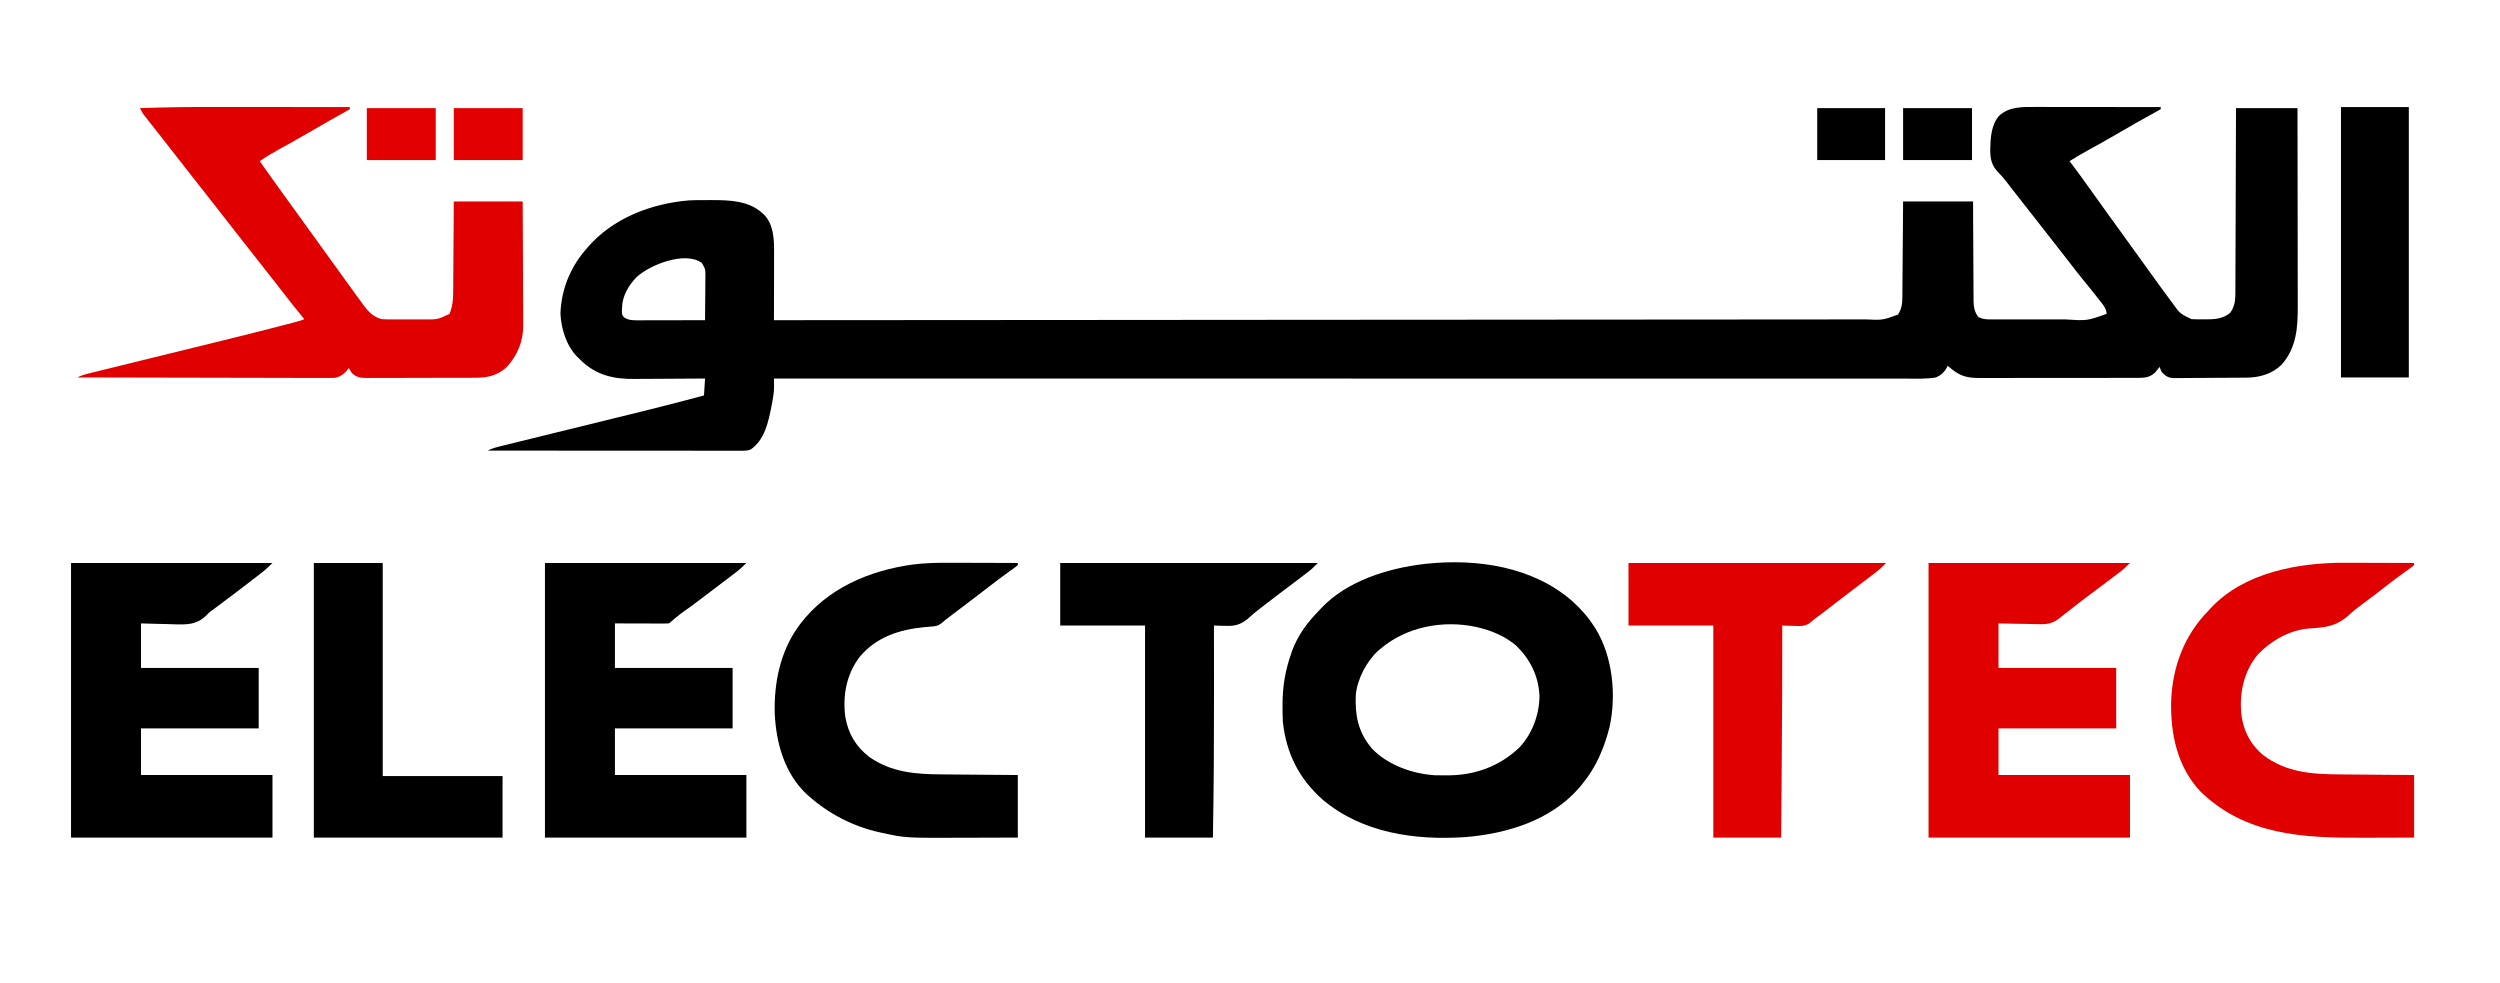 <?xml version="1.0" encoding="UTF-8"?>
<svg version="1.1" xmlns="http://www.w3.org/2000/svg" width="2358" height="927">
<path d="M0 0 C1.269 -0 2.538 -0 3.846 -0 C7.304 -0.001 10.762 0.005 14.22 0.012 C17.842 0.018 21.464 0.019 25.087 0.02 C31.936 0.023 38.785 0.031 45.634 0.042 C53.436 0.053 61.238 0.058 69.039 0.063 C85.079 0.074 101.119 0.091 117.158 0.114 C117.158 0.774 117.158 1.434 117.158 2.114 C116.466 2.495 115.774 2.876 115.061 3.268 C101.7 10.633 88.406 18.081 75.258 25.821 C66.337 31.053 57.305 36.075 48.24 41.053 C42.433 44.251 36.737 47.532 31.158 51.114 C31.885 52.071 32.612 53.029 33.361 54.016 C39.24 61.79 44.991 69.635 50.587 77.615 C55.823 85.08 61.168 92.464 66.517 99.847 C69.235 103.6 71.946 107.357 74.658 111.114 C75.742 112.614 76.825 114.114 77.908 115.614 C97.408 142.614 97.408 142.614 99.033 144.864 C100.116 146.363 101.198 147.861 102.281 149.359 C105.006 153.131 107.728 156.905 110.443 160.684 C115.791 168.12 121.171 175.529 126.658 182.864 C127.379 183.829 127.379 183.829 128.114 184.813 C135.294 194.926 135.294 194.926 146.158 200.114 C149.53 200.334 152.905 200.299 156.283 200.301 C157.183 200.313 158.083 200.326 159.01 200.338 C167.733 200.357 175.829 199.966 182.686 194.137 C186.634 188.712 187.603 182.758 187.557 176.204 C187.564 175.45 187.57 174.696 187.577 173.919 C187.596 171.415 187.593 168.911 187.591 166.406 C187.6 164.602 187.61 162.798 187.621 160.994 C187.649 156.113 187.658 151.231 187.664 146.349 C187.674 141.242 187.7 136.134 187.724 131.027 C187.768 121.362 187.797 111.697 187.82 102.032 C187.847 91.026 187.891 80.02 187.936 69.014 C188.029 46.381 188.098 23.747 188.158 1.114 C207.298 1.114 226.438 1.114 246.158 1.114 C246.203 27.47 246.24 53.827 246.262 80.183 C246.272 92.422 246.286 104.66 246.309 116.899 C246.329 127.571 246.342 138.242 246.346 148.914 C246.349 154.56 246.355 160.207 246.37 165.853 C246.383 171.177 246.387 176.5 246.384 181.824 C246.385 183.769 246.389 185.715 246.397 187.66 C246.474 208.053 245.336 227.028 231.158 243.114 C222.305 251.819 210.267 255.237 198.158 255.306 C197.368 255.315 196.577 255.323 195.762 255.331 C193.156 255.356 190.55 255.373 187.943 255.387 C187.051 255.392 186.158 255.398 185.239 255.403 C180.518 255.43 175.797 255.449 171.076 255.464 C167.174 255.477 163.272 255.505 159.37 255.546 C154.651 255.595 149.932 255.62 145.212 255.627 C143.416 255.634 141.621 255.649 139.826 255.673 C137.312 255.704 134.801 255.704 132.287 255.697 C131.55 255.713 130.813 255.73 130.053 255.747 C124.325 255.678 122.011 254.059 118.158 250.114 C116.783 247.301 116.783 247.301 116.158 245.114 C115.613 245.819 115.613 245.819 115.057 246.539 C114.303 247.473 114.303 247.473 113.533 248.426 C113.046 249.041 112.559 249.656 112.057 250.289 C107.568 254.603 103.067 255.489 96.999 255.501 C95.952 255.509 95.952 255.509 94.884 255.518 C92.558 255.532 90.233 255.525 87.907 255.518 C86.234 255.523 84.562 255.53 82.889 255.538 C78.354 255.556 73.819 255.555 69.283 255.549 C65.494 255.546 61.704 255.552 57.914 255.558 C48.972 255.573 40.029 255.571 31.086 255.56 C21.869 255.548 12.652 255.562 3.435 255.589 C-4.486 255.611 -12.407 255.618 -20.328 255.612 C-25.056 255.609 -29.783 255.611 -34.511 255.628 C-38.958 255.644 -43.405 255.64 -47.852 255.621 C-49.481 255.617 -51.109 255.62 -52.738 255.631 C-63.921 255.697 -70.959 254.581 -79.842 247.364 C-80.986 246.443 -80.986 246.443 -82.154 245.504 C-82.711 245.045 -83.268 244.586 -83.842 244.114 C-84.263 245.022 -84.263 245.022 -84.693 245.949 C-86.987 250.271 -90.396 253.194 -94.842 255.114 C-103.77 256.636 -112.895 256.251 -121.925 256.237 C-123.79 256.237 -125.654 256.238 -127.518 256.24 C-132.652 256.243 -137.787 256.24 -142.921 256.236 C-148.502 256.232 -154.084 256.235 -159.665 256.236 C-169.451 256.238 -179.236 256.237 -189.022 256.233 C-203.573 256.227 -218.123 256.226 -232.674 256.227 C-257.15 256.229 -281.626 256.225 -306.101 256.219 C-330.34 256.213 -354.579 256.209 -378.818 256.208 C-379.57 256.208 -380.323 256.208 -381.099 256.208 C-387.974 256.208 -394.849 256.208 -401.725 256.207 C-418.816 256.207 -435.908 256.206 -452.999 256.205 C-453.778 256.205 -454.556 256.205 -455.358 256.205 C-493.218 256.202 -531.077 256.196 -568.937 256.189 C-582.075 256.187 -595.214 256.184 -608.352 256.182 C-609.167 256.182 -609.981 256.182 -610.821 256.182 C-648.701 256.175 -686.58 256.172 -724.46 256.169 C-726.919 256.168 -729.378 256.168 -731.837 256.168 C-748.135 256.167 -764.432 256.165 -780.729 256.164 C-813.156 256.162 -845.584 256.159 -878.011 256.156 C-879.555 256.156 -881.099 256.156 -882.644 256.156 C-962.416 256.148 -1042.187 256.137 -1190.842 256.114 C-1190.834 256.917 -1190.826 257.72 -1190.817 258.548 C-1190.811 259.613 -1190.805 260.678 -1190.798 261.775 C-1190.79 262.826 -1190.782 263.876 -1190.774 264.959 C-1190.876 269.695 -1191.631 274.222 -1192.529 278.864 C-1192.708 279.809 -1192.887 280.754 -1193.071 281.728 C-1196.032 296.769 -1199.458 313.958 -1212.842 323.114 C-1215.596 324.032 -1217.202 324.238 -1220.037 324.237 C-1220.897 324.239 -1221.756 324.241 -1222.641 324.243 C-1223.586 324.24 -1224.531 324.237 -1225.504 324.234 C-1227.008 324.235 -1227.008 324.235 -1228.543 324.236 C-1231.92 324.238 -1235.296 324.233 -1238.673 324.227 C-1241.087 324.227 -1243.501 324.227 -1245.915 324.227 C-1251.121 324.228 -1256.326 324.225 -1261.532 324.219 C-1269.058 324.211 -1276.585 324.209 -1284.111 324.207 C-1296.322 324.205 -1308.533 324.198 -1320.743 324.189 C-1332.606 324.18 -1344.469 324.173 -1356.331 324.168 C-1357.428 324.168 -1357.428 324.168 -1358.547 324.168 C-1362.214 324.166 -1365.881 324.165 -1369.548 324.164 C-1399.98 324.153 -1430.411 324.136 -1460.842 324.114 C-1456.907 322.033 -1452.882 320.999 -1448.578 319.953 C-1447.741 319.746 -1446.904 319.538 -1446.041 319.325 C-1443.248 318.634 -1440.453 317.95 -1437.658 317.266 C-1435.677 316.777 -1433.695 316.288 -1431.714 315.799 C-1427.484 314.755 -1423.253 313.714 -1419.022 312.676 C-1412.386 311.047 -1405.751 309.412 -1399.117 307.775 C-1380.763 303.25 -1362.405 298.742 -1344.047 294.237 C-1338.631 292.908 -1333.215 291.577 -1327.8 290.246 C-1323.665 289.23 -1319.529 288.218 -1315.393 287.208 C-1295.808 282.423 -1276.317 277.325 -1256.842 272.114 C-1256.512 266.834 -1256.182 261.554 -1255.842 256.114 C-1259.495 256.145 -1259.495 256.145 -1263.223 256.177 C-1271.325 256.244 -1279.428 256.288 -1287.53 256.321 C-1292.437 256.342 -1297.343 256.37 -1302.249 256.415 C-1306.995 256.459 -1311.741 256.483 -1316.488 256.493 C-1318.287 256.5 -1320.086 256.515 -1321.885 256.536 C-1341.498 256.764 -1357.948 253.325 -1372.635 239.309 C-1373.363 238.584 -1374.091 237.86 -1374.842 237.114 C-1375.395 236.595 -1375.948 236.077 -1376.518 235.543 C-1386.654 225.106 -1391.662 208.971 -1392.217 194.801 C-1391.468 172.655 -1383.239 151.895 -1368.842 135.114 C-1368.126 134.254 -1367.411 133.394 -1366.674 132.508 C-1342.745 104.832 -1306.663 91.044 -1270.842 88.114 C-1265.873 87.846 -1260.907 87.823 -1255.932 87.853 C-1253.776 87.864 -1251.621 87.853 -1249.465 87.84 C-1233.03 87.823 -1214.517 88.376 -1201.842 100.114 C-1201.287 100.615 -1200.733 101.116 -1200.162 101.633 C-1191.694 110.29 -1190.709 123.299 -1190.728 134.815 C-1190.728 135.538 -1190.728 136.261 -1190.728 137.005 C-1190.729 139.364 -1190.736 141.723 -1190.744 144.082 C-1190.746 145.73 -1190.747 147.378 -1190.748 149.025 C-1190.752 153.339 -1190.762 157.653 -1190.773 161.966 C-1190.783 166.377 -1190.788 170.788 -1190.793 175.199 C-1190.804 183.837 -1190.821 192.476 -1190.842 201.114 C-1103.884 201.06 -1016.925 201.006 -892.469 200.912 C-890.982 200.911 -889.496 200.91 -888.01 200.909 C-856.81 200.885 -825.61 200.86 -794.41 200.835 C-778.738 200.823 -763.065 200.81 -747.392 200.798 C-745.028 200.796 -742.664 200.794 -740.3 200.792 C-703.896 200.764 -667.492 200.737 -631.088 200.714 C-630.305 200.714 -629.523 200.713 -628.716 200.713 C-616.097 200.705 -603.478 200.698 -590.858 200.69 C-554.51 200.669 -518.162 200.646 -481.814 200.616 C-481.066 200.616 -480.319 200.615 -479.548 200.614 C-463.139 200.601 -446.729 200.587 -430.319 200.573 C-423.716 200.567 -417.113 200.561 -410.511 200.555 C-409.788 200.555 -409.065 200.554 -408.321 200.554 C-385.039 200.533 -361.757 200.52 -338.475 200.509 C-314.369 200.498 -290.263 200.48 -266.156 200.454 C-252.255 200.44 -238.354 200.43 -224.452 200.429 C-215.171 200.428 -205.889 200.419 -196.607 200.404 C-191.316 200.396 -186.025 200.391 -180.733 200.395 C-175.918 200.399 -171.103 200.393 -166.287 200.38 C-164.557 200.377 -162.828 200.377 -161.098 200.381 C-145.126 201.102 -145.126 201.102 -130.717 195.864 C-126.693 189.962 -126.54 184.335 -126.523 177.436 C-126.513 176.48 -126.503 175.523 -126.493 174.537 C-126.462 171.388 -126.445 168.239 -126.428 165.09 C-126.409 162.901 -126.389 160.713 -126.369 158.524 C-126.318 152.774 -126.278 147.023 -126.241 141.272 C-126.194 134.367 -126.132 127.462 -126.073 120.557 C-125.985 110.076 -125.915 99.595 -125.842 89.114 C-104.062 89.114 -82.282 89.114 -59.842 89.114 C-59.816 96.312 -59.79 103.51 -59.764 110.926 C-59.738 115.492 -59.712 120.059 -59.682 124.625 C-59.633 131.87 -59.589 139.114 -59.571 146.358 C-59.556 152.2 -59.521 158.042 -59.473 163.884 C-59.459 166.11 -59.451 168.337 -59.45 170.563 C-59.448 173.687 -59.42 176.81 -59.388 179.934 C-59.395 181.307 -59.395 181.307 -59.403 182.709 C-59.309 188.507 -58.535 193.459 -54.842 198.114 C-50.136 200.72 -44.956 200.398 -39.694 200.372 C-38.341 200.378 -38.341 200.378 -36.961 200.383 C-33.986 200.392 -31.012 200.386 -28.037 200.379 C-25.954 200.38 -23.871 200.382 -21.788 200.385 C-17.419 200.388 -13.049 200.384 -8.68 200.374 C-3.121 200.363 2.437 200.369 7.996 200.381 C12.303 200.389 16.61 200.386 20.917 200.381 C22.963 200.38 25.01 200.381 27.056 200.386 C47.787 201.701 47.787 201.701 66.158 195.114 C65.781 189.713 62.644 186.376 59.408 182.301 C58.538 181.185 58.538 181.185 57.651 180.046 C53.119 174.256 48.487 168.548 43.83 162.859 C39.651 157.75 35.607 152.551 31.604 147.305 C29.07 143.987 26.492 140.705 23.908 137.426 C19.637 132.005 15.392 126.564 11.158 121.114 C5.185 113.426 -0.819 105.762 -6.842 98.114 C-11.661 91.994 -16.477 85.872 -21.26 79.723 C-21.848 78.968 -22.437 78.212 -23.043 77.434 C-24.243 75.887 -25.435 74.333 -26.619 72.773 C-29.323 69.23 -32.018 65.848 -35.178 62.699 C-42.139 55.522 -43.742 49.928 -43.654 39.864 C-43.391 29.105 -42.726 16.871 -35.342 8.391 C-25.733 -0.662 -12.377 -0.037 0 0 Z M-1320.307 160.364 C-1328.045 168.398 -1333.91 178.237 -1334.154 189.551 C-1334.192 190.684 -1334.229 191.817 -1334.268 192.985 C-1334.079 196.156 -1334.079 196.156 -1332.197 198.461 C-1327.681 201.629 -1322.272 201.237 -1316.918 201.227 C-1315.922 201.227 -1315.922 201.227 -1314.906 201.227 C-1312.731 201.227 -1310.556 201.219 -1308.381 201.211 C-1306.865 201.209 -1305.349 201.208 -1303.833 201.207 C-1299.858 201.203 -1295.883 201.193 -1291.908 201.182 C-1287.845 201.172 -1283.783 201.167 -1279.721 201.162 C-1271.761 201.152 -1263.801 201.135 -1255.842 201.114 C-1255.766 194.227 -1255.713 187.34 -1255.677 180.453 C-1255.662 178.111 -1255.641 175.768 -1255.615 173.426 C-1255.579 170.057 -1255.562 166.689 -1255.549 163.321 C-1255.533 162.275 -1255.518 161.229 -1255.502 160.151 C-1255.438 153.121 -1255.438 153.121 -1258.842 147.114 C-1274.838 135.596 -1307.791 148.939 -1320.307 160.364 Z " fill="#000000" transform="translate(1920.842,100.886)"/>
<path d="M0 0 C7.691 6.926 14.33 14.304 20 23 C20.605 23.922 21.209 24.843 21.832 25.793 C38.154 52.143 41.746 88.774 35.098 118.824 C30.025 138.876 22.293 157.016 9 173 C8.242 173.922 7.484 174.843 6.703 175.793 C-19.985 206.711 -61.282 219.278 -100.761 222.535 C-147.999 225.801 -198.064 218.733 -235.281 187.398 C-257.707 167.615 -269.708 143.757 -273 114 C-273.284 108.934 -273.334 103.886 -273.312 98.812 C-273.311 98.135 -273.309 97.457 -273.307 96.759 C-273.231 79.871 -270.637 64.878 -265 49 C-264.643 47.976 -264.286 46.953 -263.918 45.898 C-258.472 31.619 -249.658 19.768 -239 9 C-238.261 8.201 -237.523 7.402 -236.762 6.578 C-212.614 -19.026 -173.974 -31.019 -140 -35 C-139.2 -35.094 -138.401 -35.189 -137.577 -35.286 C-89.659 -40.293 -37.218 -32.55 0 0 Z M-181 45 C-181.651 45.539 -182.302 46.078 -182.973 46.633 C-194.004 56.633 -202.899 73.692 -204.221 88.475 C-205.068 107.885 -201.996 123.495 -189.188 138.812 C-174.447 154.454 -150.922 162.864 -129.767 164.205 C-126.425 164.303 -123.093 164.329 -119.75 164.312 C-118.566 164.307 -117.381 164.301 -116.161 164.295 C-90.987 163.948 -68.404 155.556 -50.035 138.137 C-37.726 125.102 -31.141 107.208 -30.965 89.453 C-31.82 70.672 -39.599 54.966 -52.938 41.938 C-62.804 33.536 -75.492 27.978 -88 25 C-89.276 24.683 -89.276 24.683 -90.578 24.359 C-121.899 17.634 -156.41 24.054 -181 45 Z " fill="#000000" transform="translate(1483,567)"/>
<path d="M0 0 C4.536 0.006 9.072 0.007 13.609 0.008 C22.139 0.011 30.67 0.019 39.2 0.029 C48.937 0.041 58.674 0.046 68.411 0.051 C88.386 0.061 108.361 0.079 128.336 0.101 C128.336 0.761 128.336 1.421 128.336 2.101 C127.704 2.452 127.072 2.803 126.422 3.164 C113.712 10.231 101.069 17.387 88.535 24.76 C83.106 27.94 77.65 31.061 72.144 34.105 C71.539 34.44 70.934 34.775 70.31 35.119 C67.38 36.738 64.445 38.349 61.506 39.953 C55.239 43.395 49.2 47.006 43.336 51.101 C51.042 62.071 58.829 72.979 66.695 83.835 C69.412 87.588 72.124 91.345 74.836 95.101 C75.919 96.601 77.002 98.101 78.086 99.601 C110.586 144.601 110.586 144.601 112.211 146.852 C113.293 148.35 114.376 149.849 115.459 151.347 C118.184 155.119 120.906 158.893 123.621 162.672 C126.315 166.419 129.019 170.16 131.732 173.893 C132.809 175.377 133.885 176.862 134.959 178.348 C136.534 180.523 138.121 182.688 139.711 184.851 C140.406 185.816 140.406 185.816 141.115 186.801 C145.785 193.102 150.523 198.177 158.336 200.101 C161.904 200.383 165.457 200.382 169.035 200.367 C170.581 200.37 170.581 200.37 172.159 200.373 C174.336 200.374 176.514 200.371 178.692 200.362 C181.995 200.351 185.297 200.362 188.599 200.375 C190.724 200.374 192.848 200.371 194.972 200.367 C195.947 200.371 196.921 200.375 197.925 200.379 C211.07 200.497 211.07 200.497 222.336 195.101 C225.037 188.534 225.78 182.187 225.768 175.154 C225.778 174.216 225.788 173.278 225.799 172.312 C225.829 169.249 225.838 166.187 225.847 163.125 C225.864 160.987 225.882 158.849 225.902 156.711 C225.949 151.111 225.979 145.512 226.005 139.913 C226.04 133.179 226.097 126.446 226.151 119.713 C226.229 109.509 226.28 99.306 226.336 89.101 C247.786 89.101 269.236 89.101 291.336 89.101 C291.497 120.426 291.497 120.426 291.531 133.611 C291.555 142.694 291.582 151.777 291.637 160.86 C291.678 167.477 291.703 174.094 291.712 180.711 C291.717 184.21 291.729 187.708 291.759 191.207 C291.791 195.127 291.792 199.047 291.79 202.967 C291.804 204.108 291.819 205.249 291.833 206.424 C291.758 221.327 286.347 234.302 276.324 245.281 C267.41 253.442 258.257 255.401 246.551 255.392 C244.779 255.402 244.779 255.402 242.971 255.412 C239.744 255.428 236.517 255.435 233.29 255.436 C231.271 255.437 229.252 255.442 227.234 255.447 C220.185 255.465 213.137 255.474 206.089 255.472 C199.528 255.471 192.967 255.492 186.406 255.523 C180.763 255.55 175.121 255.56 169.478 255.559 C166.112 255.559 162.747 255.564 159.381 255.585 C155.627 255.605 151.874 255.599 148.121 255.587 C147.011 255.598 145.901 255.61 144.758 255.621 C138.646 255.571 134.952 255.254 130.336 251.101 C128.461 248.351 128.461 248.351 127.336 246.101 C126.82 246.844 126.304 247.586 125.773 248.351 C122.46 252.089 119.054 254.663 114.084 255.464 C111.445 255.604 108.835 255.615 106.193 255.582 C105.186 255.586 104.18 255.589 103.143 255.593 C99.779 255.599 96.415 255.577 93.051 255.555 C90.636 255.554 88.221 255.555 85.806 255.557 C80.612 255.558 75.417 255.547 70.223 255.524 C62.712 255.492 55.202 255.481 47.691 255.476 C35.505 255.468 23.319 255.441 11.132 255.403 C-0.703 255.366 -12.538 255.338 -24.374 255.321 C-25.468 255.32 -25.468 255.32 -26.586 255.318 C-30.248 255.313 -33.91 255.308 -37.572 255.303 C-67.936 255.261 -98.3 255.191 -128.664 255.101 C-124.855 253.094 -120.996 252.059 -116.832 251.049 C-116.04 250.853 -115.248 250.656 -114.432 250.454 C-111.788 249.801 -109.142 249.154 -106.496 248.508 C-104.616 248.044 -102.736 247.581 -100.856 247.117 C-96.833 246.125 -92.809 245.136 -88.785 244.149 C-82.446 242.595 -76.109 241.034 -69.772 239.472 C-52.588 235.237 -35.4 231.018 -18.212 226.799 C-9.466 224.652 -0.721 222.503 8.023 220.351 C8.77 220.168 9.518 219.984 10.287 219.795 C29.145 215.156 47.987 210.462 66.773 205.539 C68.086 205.195 68.086 205.195 69.425 204.845 C71.791 204.224 74.155 203.6 76.519 202.972 C77.195 202.794 77.872 202.616 78.568 202.432 C80.934 201.799 83.139 201.2 85.336 200.101 C84.513 199.097 83.691 198.093 82.844 197.058 C76.714 189.556 70.671 182.01 64.793 174.308 C62.192 170.903 59.549 167.531 56.898 164.164 C56.44 163.582 55.983 163.001 55.511 162.402 C54.583 161.223 53.655 160.045 52.727 158.868 C50.427 155.948 48.132 153.024 45.836 150.101 C44.919 148.935 44.002 147.768 43.086 146.601 C41.252 144.268 39.419 141.935 37.586 139.601 C37.132 139.024 36.679 138.447 36.211 137.852 C35.292 136.682 34.373 135.513 33.454 134.343 C31.201 131.475 28.947 128.607 26.691 125.742 C20.946 118.442 15.234 111.118 9.534 103.783 C4.599 97.434 -0.363 91.105 -5.338 84.787 C-8.077 81.307 -10.811 77.824 -13.547 74.342 C-15.799 71.474 -18.053 68.607 -20.309 65.742 C-26.056 58.44 -31.771 51.113 -37.472 43.774 C-41.023 39.206 -44.585 34.648 -48.164 30.101 C-49.495 28.408 -50.826 26.714 -52.156 25.02 C-53.258 23.618 -54.362 22.216 -55.466 20.815 C-57.389 18.372 -59.308 15.924 -61.227 13.476 C-61.835 12.706 -62.444 11.935 -63.071 11.14 C-63.639 10.413 -64.208 9.686 -64.793 8.937 C-65.299 8.293 -65.805 7.649 -66.327 6.986 C-67.67 5.093 -68.65 3.184 -69.664 1.101 C-46.436 0.23 -23.243 -0.038 0 0 Z " fill="#E10000" transform="translate(201.664,100.899)"/>
<path d="M0 0 C62.7 0 125.4 0 190 0 C186.427 3.573 182.965 6.749 179 9.812 C178.405 10.276 177.809 10.74 177.196 11.218 C163.969 21.488 150.609 31.587 137.187 41.601 C136.434 42.163 135.682 42.725 134.906 43.305 C134.114 43.874 133.322 44.443 132.507 45.029 C129.887 46.997 129.887 46.997 127.441 49.647 C118.431 58.25 109.83 58.145 97.729 57.879 C95.381 57.795 93.034 57.711 90.688 57.625 C88.29 57.575 85.892 57.529 83.494 57.488 C77.658 57.387 71.836 57.192 66 57 C66 70.86 66 84.72 66 99 C102.63 99 139.26 99 177 99 C177 117.81 177 136.62 177 156 C140.37 156 103.74 156 66 156 C66 170.52 66 185.04 66 200 C106.92 200 147.84 200 190 200 C190 219.47 190 238.94 190 259 C127.3 259 64.6 259 0 259 C0 173.53 0 88.06 0 0 Z " fill="#000000" transform="translate(67,531)"/>
<path d="M0 0 C62.7 0 125.4 0 190 0 C186.494 3.506 183.392 6.367 179.5 9.312 C178.952 9.729 178.403 10.146 177.838 10.575 C176.594 11.521 175.348 12.465 174.102 13.407 C171.791 15.158 169.487 16.918 167.184 18.68 C157.493 26.086 147.765 33.438 138 40.745 C127.098 48.406 127.098 48.406 117 57 C115.404 57.093 113.804 57.117 112.205 57.114 C111.184 57.113 110.163 57.113 109.111 57.113 C108.001 57.108 106.89 57.103 105.746 57.098 C104.616 57.096 103.485 57.095 102.32 57.093 C98.693 57.088 95.065 57.075 91.438 57.062 C88.985 57.057 86.533 57.053 84.08 57.049 C78.053 57.039 72.027 57.019 66 57 C66 70.86 66 84.72 66 99 C102.63 99 139.26 99 177 99 C177 117.81 177 136.62 177 156 C140.37 156 103.74 156 66 156 C66 170.52 66 185.04 66 200 C106.92 200 147.84 200 190 200 C190 219.47 190 238.94 190 259 C127.3 259 64.6 259 0 259 C0 173.53 0 88.06 0 0 Z " fill="#000000" transform="translate(514,531)"/>
<path d="M0 0 C62.7 0 125.4 0 190 0 C186.822 3.178 184.122 5.816 180.621 8.461 C179.378 9.404 179.378 9.404 178.111 10.366 C177.228 11.029 176.346 11.692 175.438 12.375 C174.512 13.075 173.587 13.776 172.634 14.498 C165.554 19.85 158.445 25.165 151.334 30.476 C144.908 35.288 138.56 40.193 132.261 45.17 C130.936 46.212 129.602 47.243 128.26 48.263 C126.756 49.419 125.276 50.605 123.82 51.822 C117.211 57.013 112.366 57.971 104.086 57.684 C102.442 57.669 102.442 57.669 100.766 57.654 C97.301 57.615 93.839 57.527 90.375 57.438 C88.012 57.402 85.648 57.37 83.285 57.342 C77.521 57.271 71.764 57.134 66 57 C66 70.86 66 84.72 66 99 C102.63 99 139.26 99 177 99 C177 117.81 177 136.62 177 156 C140.37 156 103.74 156 66 156 C66 170.52 66 185.04 66 200 C106.92 200 147.84 200 190 200 C190 219.47 190 238.94 190 259 C127.3 259 64.6 259 0 259 C0 173.53 0 88.06 0 0 Z " fill="#E10000" transform="translate(1819,531)"/>
<path d="M0 0 C1.88 0.004 3.76 0.007 5.64 0.009 C10.522 0.016 15.405 0.036 20.287 0.058 C25.296 0.079 30.304 0.088 35.312 0.098 C45.091 0.119 54.87 0.153 64.648 0.195 C64.648 0.855 64.648 1.515 64.648 2.195 C63.19 3.485 63.19 3.485 61.125 4.961 C60.36 5.514 59.595 6.068 58.807 6.638 C57.971 7.234 57.135 7.831 56.273 8.445 C49.494 13.355 42.798 18.343 36.211 23.508 C30.54 27.947 24.838 32.333 19.062 36.637 C14.254 40.228 9.485 43.872 4.711 47.508 C3.341 48.55 3.341 48.55 1.944 49.613 C0.64 50.607 0.64 50.607 -0.691 51.621 C-1.469 52.213 -2.246 52.805 -3.047 53.415 C-4.672 54.67 -6.245 55.994 -7.776 57.362 C-10.774 59.496 -12.578 59.816 -16.219 60.102 C-17.345 60.203 -18.47 60.305 -19.63 60.409 C-20.817 60.504 -22.004 60.598 -23.227 60.695 C-46.936 62.987 -68.789 69.868 -84.613 88.902 C-96.995 105.235 -100.717 125.423 -98.035 145.573 C-95.123 161.532 -88.049 173.571 -75.039 183.445 C-54.012 197.931 -31.21 199.466 -6.543 199.609 C-4.479 199.628 -2.416 199.648 -0.352 199.668 C5.028 199.719 10.409 199.759 15.79 199.796 C22.273 199.844 28.756 199.905 35.239 199.964 C45.042 200.052 54.845 200.122 64.648 200.195 C64.648 219.665 64.648 239.135 64.648 259.195 C43.729 259.276 43.729 259.276 34.637 259.293 C28.494 259.305 22.351 259.319 16.208 259.346 C-41.164 259.596 -41.164 259.596 -62.414 254.945 C-63.951 254.621 -63.951 254.621 -65.519 254.29 C-90.436 248.81 -113.227 237.097 -132.352 220.195 C-133.058 219.573 -133.764 218.95 -134.492 218.309 C-155.469 198.612 -163.452 169.607 -164.637 141.707 C-165.344 113.101 -159.357 83.715 -142.352 60.195 C-141.783 59.405 -141.215 58.615 -140.629 57.801 C-114.953 24.058 -75.64 7.374 -34.517 1.663 C-22.979 0.217 -11.617 -0.069 0 0 Z " fill="#000000" transform="translate(895.352,530.805)"/>
<path d="M0 0 C1.88 0.004 3.76 0.007 5.64 0.009 C10.522 0.016 15.405 0.036 20.287 0.058 C25.296 0.079 30.304 0.088 35.312 0.098 C45.091 0.119 54.87 0.153 64.648 0.195 C64.648 0.855 64.648 1.515 64.648 2.195 C63.19 3.485 63.19 3.485 61.125 4.961 C60.361 5.514 59.596 6.067 58.809 6.636 C57.972 7.233 57.135 7.83 56.273 8.445 C49.663 13.234 43.13 18.09 36.711 23.133 C29.586 28.719 22.403 34.219 15.094 39.563 C10.982 42.59 7.065 45.66 3.332 49.148 C-8.432 59.859 -18.744 61.089 -34.343 61.968 C-52.571 63.346 -70.059 73.338 -82.602 86.32 C-95.597 101.97 -99.832 120.819 -98.583 140.792 C-96.999 157.203 -90.425 170.708 -77.746 181.391 C-56.118 197.806 -31.767 199.456 -5.664 199.609 C-3.624 199.628 -1.584 199.648 0.455 199.668 C5.768 199.719 11.082 199.759 16.395 199.796 C22.8 199.844 29.204 199.905 35.609 199.964 C45.289 200.052 54.968 200.122 64.648 200.195 C64.648 219.665 64.648 239.135 64.648 259.195 C43.729 259.276 43.729 259.276 34.637 259.293 C28.494 259.305 22.351 259.319 16.208 259.346 C-39.87 259.591 -94.437 257.048 -136.848 215.766 C-158.6 192.769 -165.125 161.9 -164.535 131.105 C-163.514 98.646 -152.29 68.406 -129.352 45.195 C-128.296 44.031 -128.296 44.031 -127.219 42.844 C-95.736 8.967 -44.05 -0.263 0 0 Z " fill="#E00000" transform="translate(2212.352,530.805)"/>
<path d="M0 0 C80.19 0 160.38 0 243 0 C237.371 5.629 237.371 5.629 234.277 8.023 C233.584 8.562 232.892 9.1 232.178 9.654 C231.438 10.222 230.699 10.79 229.938 11.375 C229.153 11.982 228.369 12.588 227.561 13.213 C220.915 18.335 214.201 23.366 207.476 28.383 C202.596 32.03 197.754 35.72 192.958 39.476 C191.454 40.651 189.944 41.82 188.429 42.981 C184.38 46.087 180.497 49.259 176.787 52.766 C169.673 58.385 164.619 59.647 155.516 59.289 C154.501 59.268 153.487 59.247 152.442 59.226 C149.96 59.172 147.481 59.096 145 59 C145.001 59.908 145.001 59.908 145.003 60.835 C145.032 80.431 145.051 100.028 145.062 119.625 C145.063 120.368 145.063 121.111 145.064 121.876 C145.09 167.596 144.851 213.285 144 259 C122.88 259 101.76 259 80 259 C80 193 80 127 80 59 C53.6 59 27.2 59 0 59 C0 39.53 0 20.06 0 0 Z " fill="#000000" transform="translate(1000,531)"/>
<path d="M0 0 C80.19 0 160.38 0 243 0 C237.372 5.628 237.372 5.628 234.137 8.129 C233.423 8.683 232.71 9.236 231.975 9.807 C231.22 10.386 230.465 10.966 229.688 11.562 C228.893 12.177 228.098 12.791 227.279 13.424 C221.576 17.82 215.825 22.15 210.051 26.453 C204.899 30.3 199.817 34.231 194.75 38.188 C187.893 43.541 181.012 48.851 174 54 C173.026 54.859 172.051 55.718 171.048 56.603 C166.21 60.055 161.292 59.555 155.562 59.312 C154.545 59.29 153.527 59.267 152.479 59.244 C149.984 59.186 147.493 59.104 145 59 C145.001 59.588 145.002 60.176 145.003 60.782 C145.078 102.415 144.878 144.043 144.555 185.675 C144.48 195.23 144.41 204.785 144.339 214.34 C144.229 229.227 144.114 244.113 144 259 C122.88 259 101.76 259 80 259 C80 193 80 127 80 59 C53.6 59 27.2 59 0 59 C0 39.53 0 20.06 0 0 Z " fill="#E00000" transform="translate(1536,531)"/>
<path d="M0 0 C21.45 0 42.9 0 65 0 C65 66.33 65 132.66 65 201 C102.29 201 139.58 201 178 201 C178 220.14 178 239.28 178 259 C119.26 259 60.52 259 0 259 C0 173.53 0 88.06 0 0 Z " fill="#000000" transform="translate(296,531)"/>
<path d="M0 0 C21.12 0 42.24 0 64 0 C64 84.15 64 168.3 64 255 C42.88 255 21.76 255 0 255 C0 170.85 0 86.7 0 0 Z " fill="#000000" transform="translate(2208,101)"/>
<path d="M0 0 C21.45 0 42.9 0 65 0 C65 16.17 65 32.34 65 49 C43.55 49 22.1 49 0 49 C0 32.83 0 16.66 0 0 Z " fill="#000000" transform="translate(1795,102)"/>
<path d="M0 0 C21.45 0 42.9 0 65 0 C65 16.17 65 32.34 65 49 C43.55 49 22.1 49 0 49 C0 32.83 0 16.66 0 0 Z " fill="#E20000" transform="translate(428,102)"/>
<path d="M0 0 C21.45 0 42.9 0 65 0 C65 16.17 65 32.34 65 49 C43.55 49 22.1 49 0 49 C0 32.83 0 16.66 0 0 Z " fill="#E20000" transform="translate(346,102)"/>
<path d="M0 0 C21.12 0 42.24 0 64 0 C64 16.17 64 32.34 64 49 C42.88 49 21.76 49 0 49 C0 32.83 0 16.66 0 0 Z " fill="#000000" transform="translate(1714,102)"/>
</svg>
